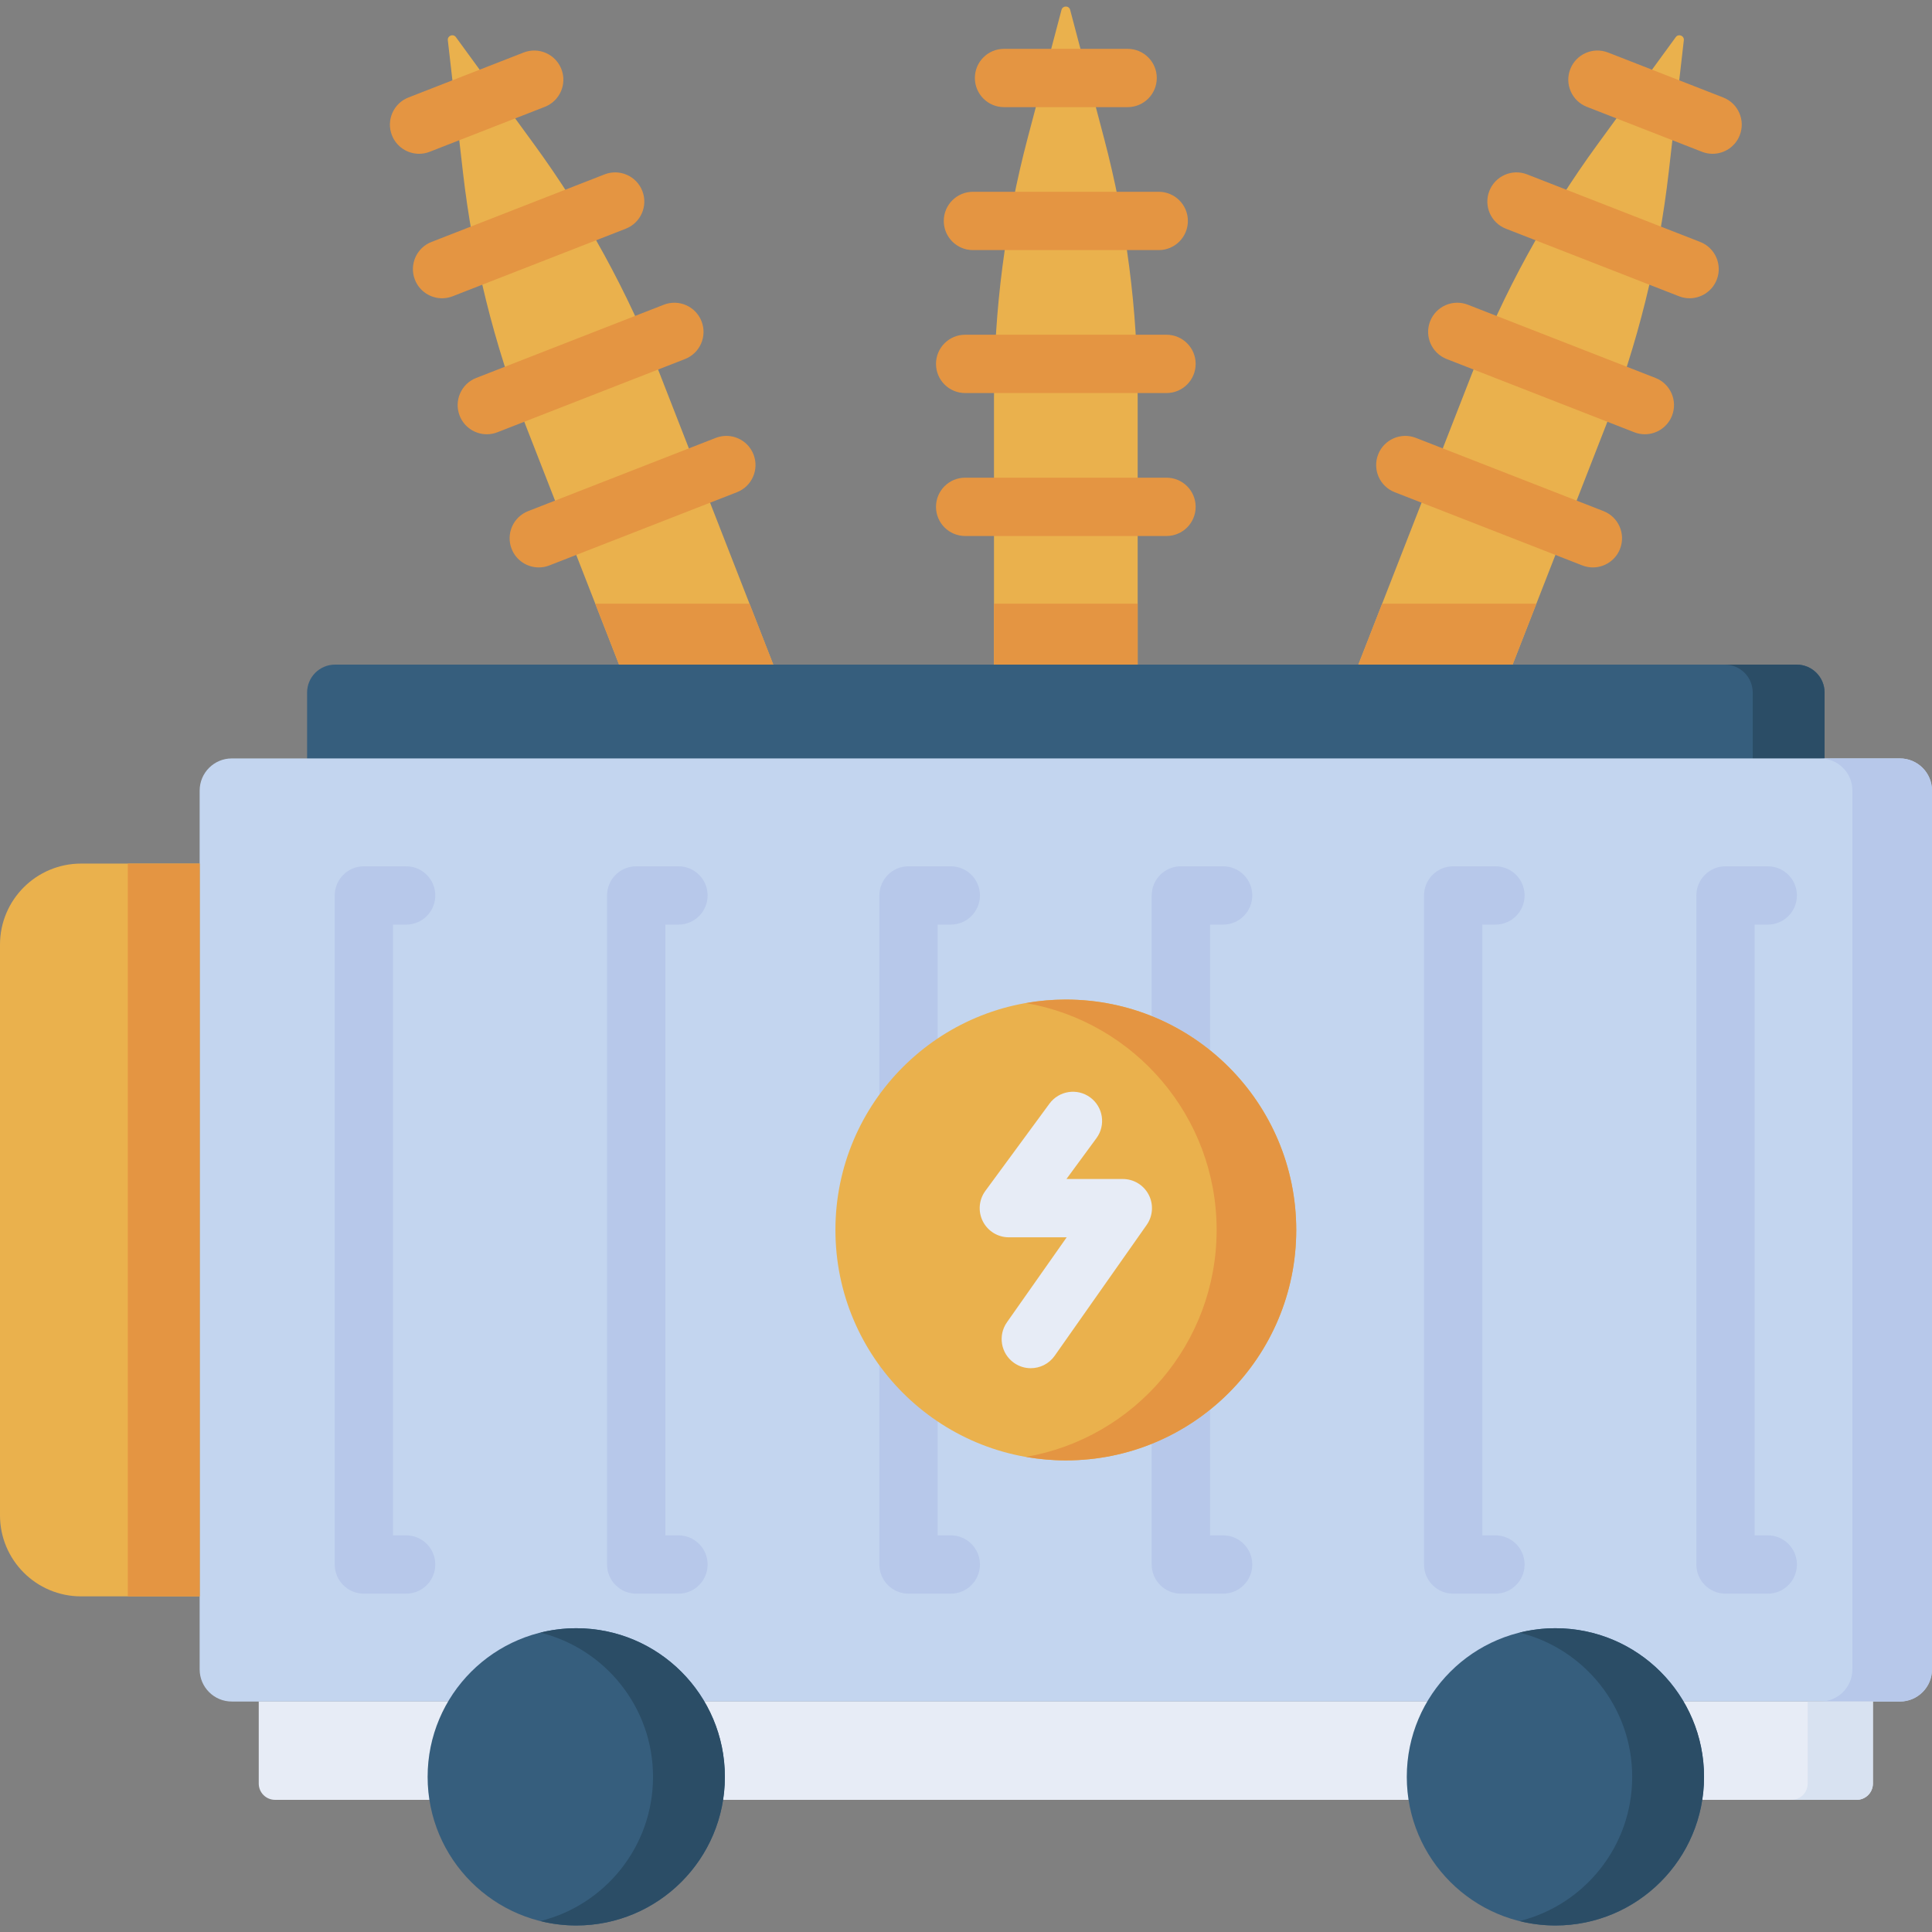 <svg id="Capa_1" enable-background="new 0 0 512.051 512.051" height="512" viewBox="0 0 512.051 512.051" width="512" xmlns="http://www.w3.org/2000/svg"><rect x="0" y="0" width="512.051" height="512.051" fill="#808080" stroke="none"/><g><g fill="#eab14d"><path d="m219.323 212.974-35.472 13.845-44.469-113.931c-8.44-21.624-14.05-44.248-16.692-67.309l-3.998-34.909c-.138-1.209 1.418-1.817 2.135-.833l20.707 28.387c13.68 18.753 24.879 39.196 33.319 60.819z"/><path d="m345.644 212.974 35.472 13.845 44.469-113.931c8.44-21.624 14.05-44.248 16.692-67.309l3.998-34.909c.138-1.209-1.418-1.817-2.135-.833l-20.707 28.387c-13.68 18.753-24.879 39.196-33.319 60.819z"/><path d="m301.523 176.144h-38.078v-70.788c0-23.213 3-46.328 8.925-68.771l8.969-33.973c.311-1.177 1.981-1.177 2.292 0l8.969 33.973c5.925 22.444 8.925 45.559 8.925 68.771v70.788z"/></g><path d="m175.52 205.474h40.876l-17.749-45.472h-40.875z" fill="#e49542"/><path d="m348.572 205.474h40.875l17.749-45.472h-40.876z" fill="#e49542"/><path d="m263.445 160.002h38.078v16.141h-38.078z" fill="#e49542"/><path d="m483.577 221.616h-402.186v-38.056c0-4.096 3.32-7.416 7.416-7.416h387.355c4.096 0 7.416 3.32 7.416 7.416v38.056z" fill="#365e7d"/><path d="m476.161 176.144h-19.039c4.096 0 7.416 3.32 7.416 7.416v38.056h19.039v-38.056c0-4.096-3.32-7.416-7.416-7.416z" fill="#2b4d66"/><g><g><path d="m111.07 40.761c-3.091 0-6.009-1.866-7.2-4.92-1.551-3.975.414-8.456 4.389-10.007l30.518-11.912c3.976-1.55 8.456.413 10.008 4.389 1.551 3.975-.414 8.456-4.389 10.007l-30.519 11.912c-.922.36-1.873.531-2.807.531z" fill="#e49542"/></g><g><path d="m117.167 79.052c-3.091 0-6.009-1.866-7.2-4.92-1.551-3.975.414-8.456 4.389-10.007l45.874-17.905c3.976-1.551 8.456.413 10.008 4.389 1.551 3.975-.414 8.456-4.389 10.007l-45.874 17.904c-.923.361-1.874.532-2.808.532z" fill="#e49542"/></g><g><path d="m129.023 115.095c-3.091 0-6.009-1.867-7.2-4.92-1.551-3.975.414-8.456 4.389-10.007l49.713-19.403c3.978-1.55 8.457.414 10.008 4.389s-.414 8.456-4.389 10.007l-49.713 19.403c-.923.36-1.874.531-2.808.531z" fill="#e49542"/></g><g><path d="m142.799 150.388c-3.091 0-6.009-1.867-7.2-4.92-1.551-3.975.414-8.456 4.389-10.007l49.713-19.403c3.979-1.552 8.456.415 10.008 4.389 1.551 3.975-.414 8.456-4.389 10.007l-49.713 19.403c-.924.36-1.874.531-2.808.531z" fill="#e49542"/></g><g><path d="m453.898 40.761c-.935 0-1.884-.171-2.807-.531l-30.518-11.912c-3.976-1.551-5.941-6.032-4.389-10.007 1.551-3.976 6.032-5.94 10.007-4.389l30.518 11.912c3.976 1.551 5.941 6.032 4.389 10.007-1.191 3.053-4.109 4.92-7.2 4.92z" fill="#e49542"/></g><g><path d="m447.8 79.052c-.935 0-1.884-.171-2.807-.531l-45.874-17.905c-3.976-1.551-5.941-6.032-4.389-10.007 1.551-3.975 6.032-5.942 10.007-4.389l45.874 17.905c3.976 1.551 5.941 6.032 4.389 10.007-1.192 3.052-4.109 4.92-7.2 4.92z" fill="#e49542"/></g><g><path d="m435.944 115.095c-.935 0-1.884-.171-2.807-.531l-49.713-19.404c-3.976-1.551-5.941-6.032-4.389-10.007 1.551-3.975 6.032-5.942 10.007-4.389l49.713 19.403c3.976 1.551 5.941 6.032 4.389 10.007-1.191 3.053-4.109 4.921-7.2 4.921z" fill="#e49542"/></g><g><path d="m422.168 150.388c-.935 0-1.884-.171-2.807-.531l-49.713-19.403c-3.976-1.551-5.941-6.032-4.389-10.007 1.551-3.976 6.033-5.941 10.007-4.389l49.713 19.403c3.976 1.551 5.941 6.032 4.389 10.007-1.191 3.052-4.109 4.92-7.2 4.92z" fill="#e49542"/></g><g><path d="m298.863 28.398h-32.76c-4.268 0-7.727-3.459-7.727-7.727s3.459-7.727 7.727-7.727h32.76c4.268 0 7.727 3.459 7.727 7.727s-3.459 7.727-7.727 7.727z" fill="#e49542"/></g><g><path d="m307.106 66.285h-49.244c-4.268 0-7.727-3.459-7.727-7.727s3.46-7.727 7.727-7.727h49.244c4.268 0 7.727 3.459 7.727 7.727s-3.459 7.727-7.727 7.727z" fill="#e49542"/></g><g><path d="m309.166 104.172h-53.365c-4.268 0-7.727-3.459-7.727-7.727s3.46-7.727 7.727-7.727h53.365c4.268 0 7.727 3.459 7.727 7.727s-3.459 7.727-7.727 7.727z" fill="#e49542"/></g><g><path d="m309.166 142.058h-53.365c-4.268 0-7.727-3.459-7.727-7.727s3.46-7.727 7.727-7.727h53.365c4.268 0 7.727 3.459 7.727 7.727s-3.459 7.727-7.727 7.727z" fill="#e49542"/></g></g><path d="m503.53 450.969h-442.093c-4.706 0-8.521-3.815-8.521-8.521v-232.917c0-4.706 3.815-8.521 8.521-8.521h442.093c4.706 0 8.521 3.815 8.521 8.521v232.917c0 4.706-3.815 8.521-8.521 8.521z" fill="#c3d5ef"/><path d="m503.53 201.01h-21.1c4.706 0 8.521 3.815 8.521 8.521v232.917c0 4.706-3.815 8.521-8.521 8.521h21.1c4.706 0 8.521-3.815 8.521-8.521v-232.917c0-4.706-3.815-8.521-8.521-8.521z" fill="#b7c8ea"/><path d="m496.391 450.969h-427.815v21.738c0 2.386 1.934 4.319 4.319 4.319h419.177c2.386 0 4.319-1.934 4.319-4.319z" fill="#e7ecf6"/><path d="m479.103 450.969v21.738c0 2.386-1.934 4.32-4.319 4.32h17.288c2.386 0 4.319-1.934 4.319-4.32v-21.738z" fill="#d8e2f1"/><g fill="#365e7d"><circle cx="152.726" cy="470.931" r="39.391"/><circle cx="412.241" cy="470.931" r="39.391"/></g><path d="m152.726 431.541c-3.283 0-6.47.408-9.52 1.165 17.154 4.259 29.871 19.754 29.871 38.225 0 18.472-12.717 33.967-29.871 38.226 3.049.757 6.236 1.165 9.52 1.165 21.755 0 39.391-17.636 39.391-39.391 0-21.754-17.636-39.39-39.391-39.39z" fill="#2b4d66"/><path d="m412.241 431.541c-3.283 0-6.47.408-9.519 1.165 17.154 4.259 29.871 19.754 29.871 38.225 0 18.472-12.717 33.967-29.871 38.226 3.049.757 6.236 1.165 9.519 1.165 21.755 0 39.391-17.636 39.391-39.391 0-21.754-17.636-39.39-39.391-39.39z" fill="#2b4d66"/><g><g><path d="m107.642 422.379h-11.198c-4.268 0-7.727-3.459-7.727-7.727v-177.325c0-4.268 3.46-7.727 7.727-7.727h11.198c4.268 0 7.727 3.459 7.727 7.727s-3.46 7.727-7.727 7.727h-3.471v161.87h3.471c4.268 0 7.727 3.459 7.727 7.727 0 4.269-3.459 7.728-7.727 7.728z" fill="#b7c8ea"/></g><g><path d="m179.818 422.379h-11.198c-4.268 0-7.727-3.459-7.727-7.727v-177.325c0-4.268 3.46-7.727 7.727-7.727h11.198c4.268 0 7.727 3.459 7.727 7.727s-3.46 7.727-7.727 7.727h-3.471v161.87h3.471c4.268 0 7.727 3.459 7.727 7.727 0 4.269-3.459 7.728-7.727 7.728z" fill="#b7c8ea"/></g><g><path d="m251.995 422.379h-11.198c-4.268 0-7.727-3.459-7.727-7.727v-177.325c0-4.268 3.46-7.727 7.727-7.727h11.198c4.268 0 7.727 3.459 7.727 7.727s-3.46 7.727-7.727 7.727h-3.471v161.87h3.471c4.268 0 7.727 3.459 7.727 7.727 0 4.269-3.46 7.728-7.727 7.728z" fill="#b7c8ea"/></g><g><path d="m324.171 422.379h-11.198c-4.268 0-7.727-3.459-7.727-7.727v-177.325c0-4.268 3.459-7.727 7.727-7.727h11.198c4.268 0 7.727 3.459 7.727 7.727s-3.459 7.727-7.727 7.727h-3.471v161.87h3.471c4.268 0 7.727 3.459 7.727 7.727 0 4.269-3.459 7.728-7.727 7.728z" fill="#b7c8ea"/></g><g><path d="m396.347 422.379h-11.198c-4.268 0-7.727-3.459-7.727-7.727v-177.325c0-4.268 3.459-7.727 7.727-7.727h11.198c4.268 0 7.727 3.459 7.727 7.727s-3.459 7.727-7.727 7.727h-3.471v161.87h3.471c4.268 0 7.727 3.459 7.727 7.727 0 4.269-3.459 7.728-7.727 7.728z" fill="#b7c8ea"/></g><g><path d="m468.523 422.379h-11.198c-4.268 0-7.727-3.459-7.727-7.727v-177.325c0-4.268 3.459-7.727 7.727-7.727h11.198c4.268 0 7.727 3.459 7.727 7.727s-3.459 7.727-7.727 7.727h-3.471v161.87h3.471c4.268 0 7.727 3.459 7.727 7.727 0 4.269-3.459 7.728-7.727 7.728z" fill="#b7c8ea"/></g></g><circle cx="282.484" cy="325.989" fill="#eab14d" r="61.066"/><path d="m282.484 264.924c-3.6 0-7.121.329-10.55.927 28.695 5 50.516 30.013 50.516 60.139s-21.821 55.139-50.516 60.139c3.429.597 6.95.927 10.55.927 33.726 0 61.066-27.34 61.066-61.066s-27.341-61.066-61.066-61.066z" fill="#e49542"/><g><path d="m273.193 362.625c-1.535 0-3.085-.457-4.437-1.407-3.491-2.455-4.331-7.274-1.877-10.766l15.831-22.518h-15.327c-2.913 0-5.579-1.638-6.894-4.238-1.316-2.599-1.057-5.717.667-8.064l16.99-23.125c2.527-3.438 7.362-4.181 10.802-1.652 3.439 2.526 4.178 7.363 1.652 10.802l-7.951 10.823h14.94c2.884 0 5.528 1.606 6.858 4.165 1.329 2.56 1.122 5.646-.536 8.006l-24.387 34.69c-1.507 2.139-3.9 3.283-6.331 3.284z" fill="#e7ecf6"/></g><path d="m52.916 423.096h-31.43c-11.866 0-21.486-9.619-21.486-21.486v-151.242c0-11.866 9.62-21.486 21.486-21.486h31.43z" fill="#eab14d"/><path d="m33.877 228.883h19.039v194.214h-19.039z" fill="#e49542"/></g></svg>